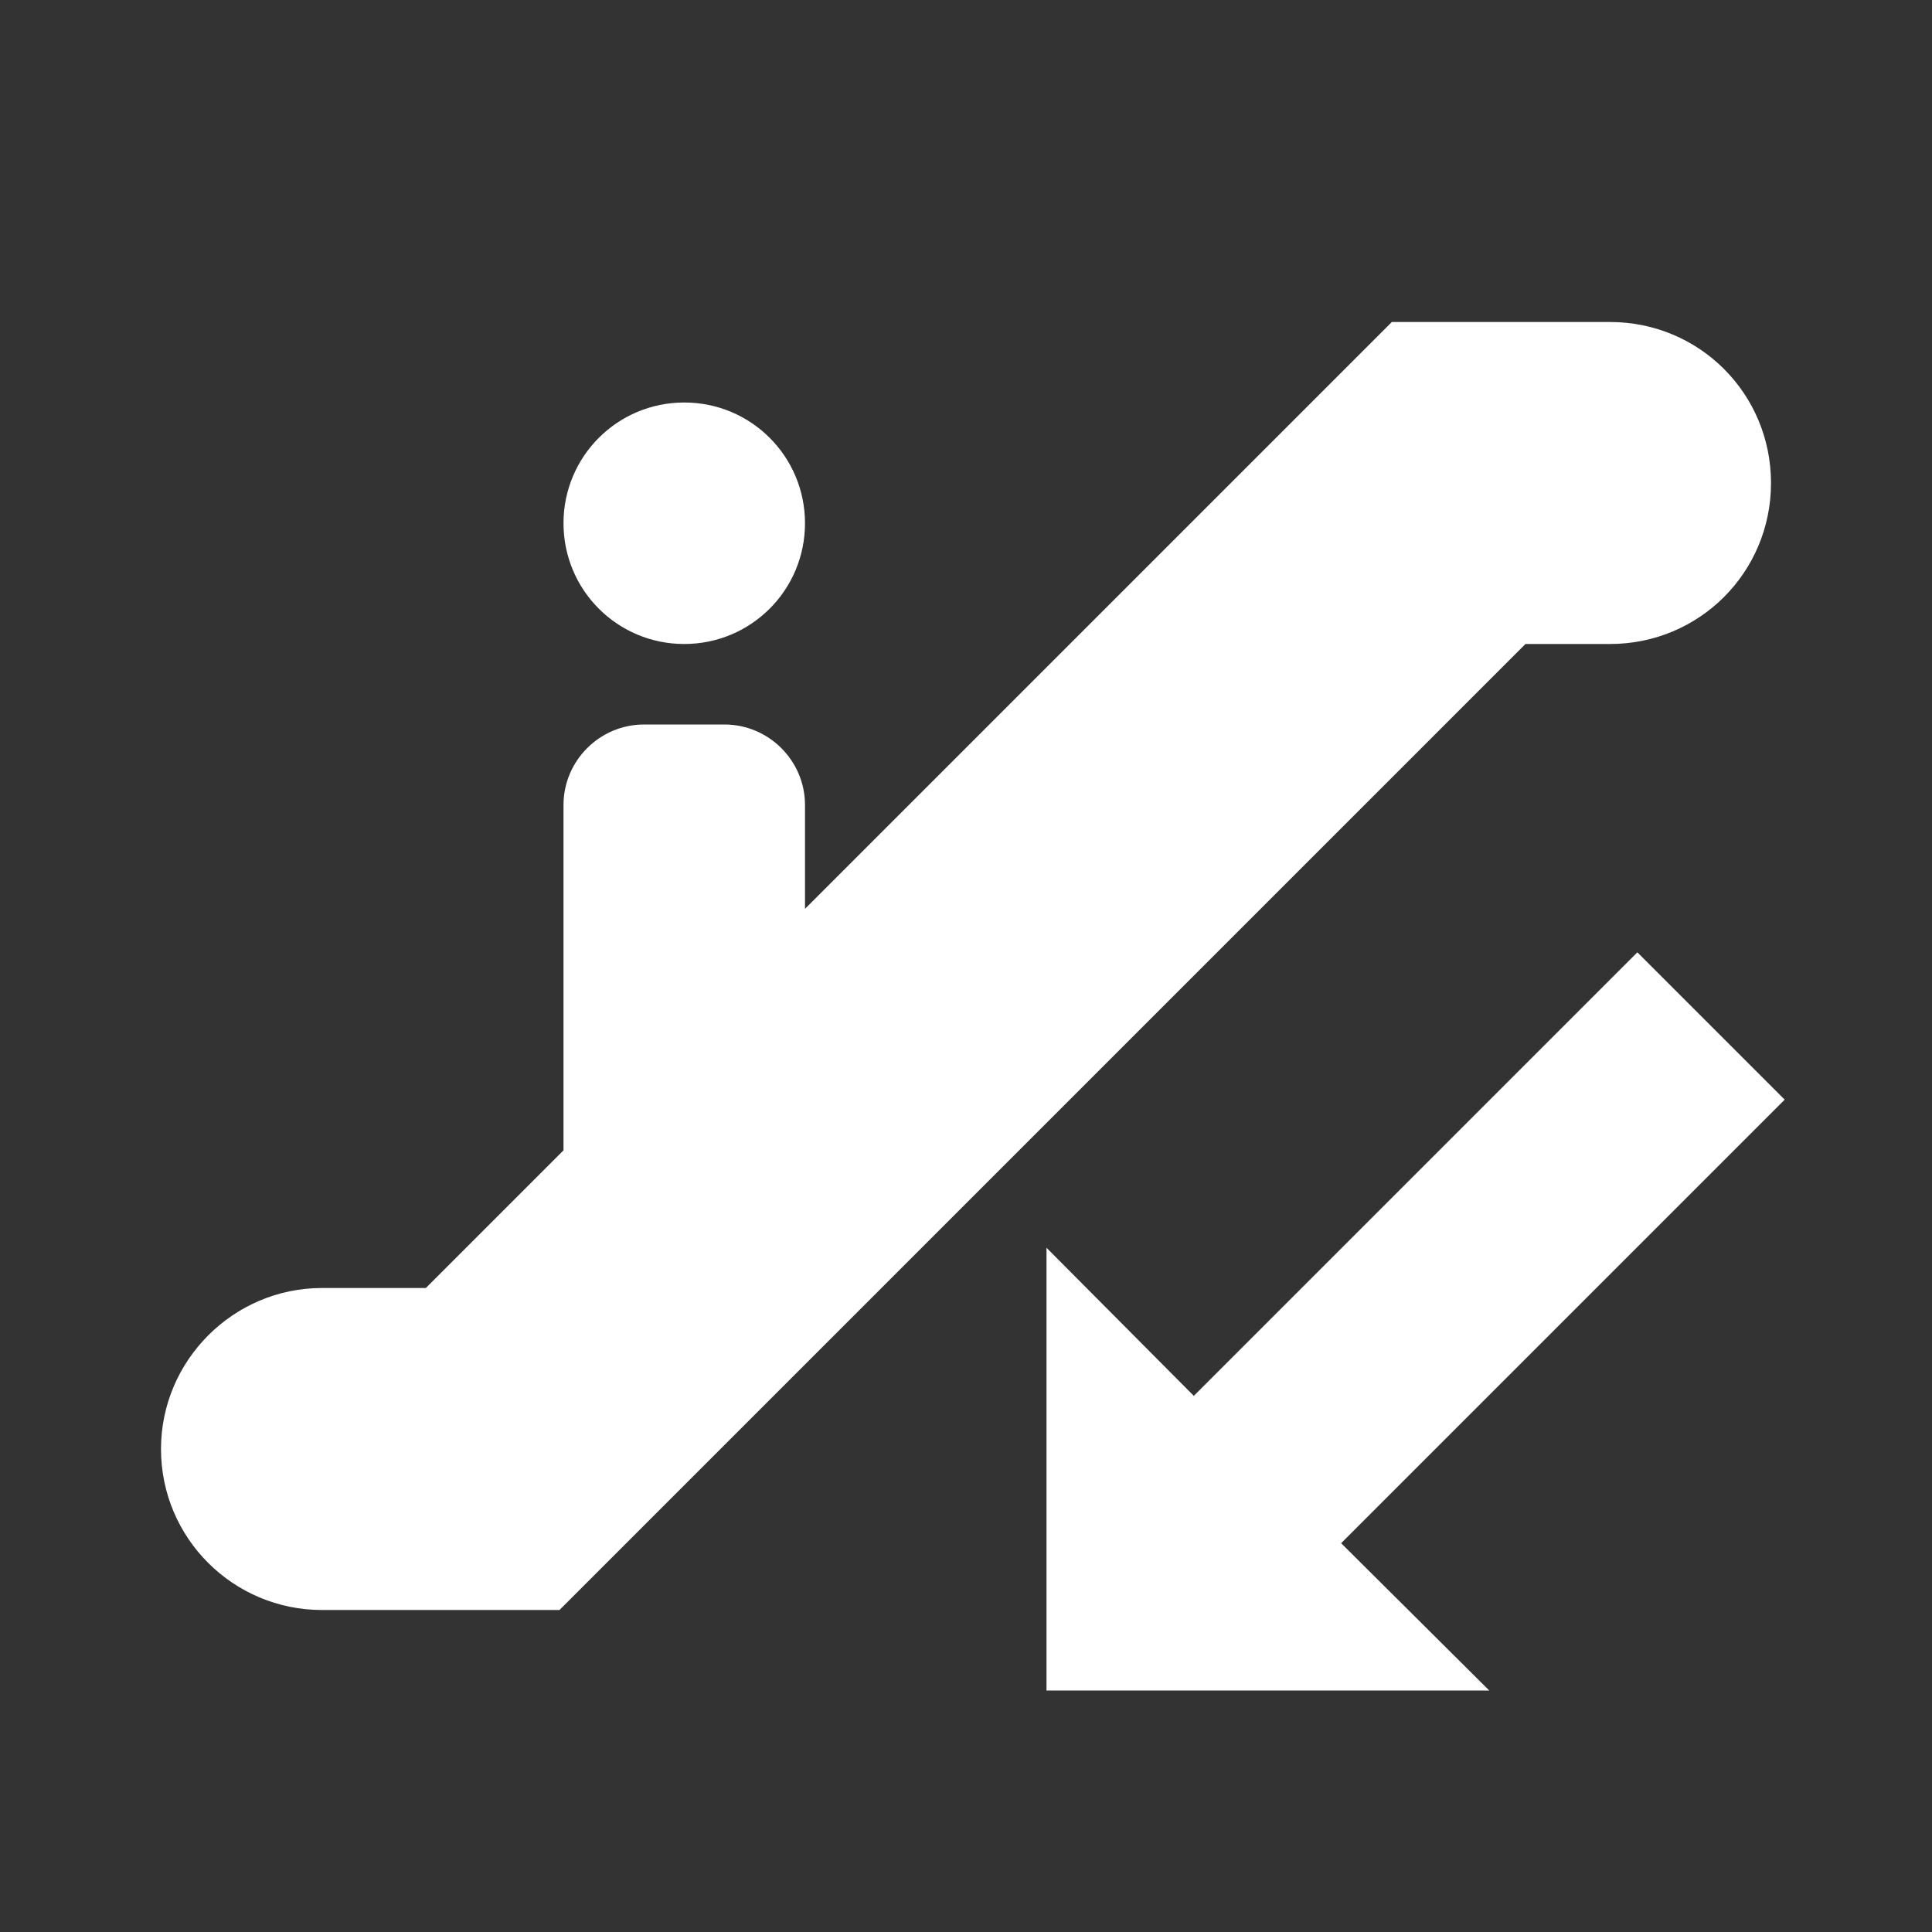 <?xml version="1.0" encoding="UTF-8"?><!DOCTYPE svg PUBLIC "-//W3C//DTD SVG 1.1//EN" "http://www.w3.org/Graphics/SVG/1.1/DTD/svg11.dtd"><svg xmlns="http://www.w3.org/2000/svg" xmlns:xlink="http://www.w3.org/1999/xlink" version="1.1" id="mdi-escalator-down" width="24" height="24" viewBox="0 0 24 24"><rect x="0" y="0" width="24" height="24" fill="#333333" stroke="none"/><path fill="white" d="M20 8H18.95L6.95 20H4C2.9 20 2 19.11 2 18C2 16.9 2.9 16 4 16H5.29L7 14.29V10C7 9.45 7.45 9 8 9H9C9.55 9 10 9.45 10 10V11.29L17.29 4H20C21.11 4 22 4.89 22 6C22 7.11 21.11 8 20 8M8.5 5C9.33 5 10 5.67 10 6.5C10 7.33 9.33 8 8.5 8C7.67 8 7 7.33 7 6.5C7 5.67 7.67 5 8.5 5M14.83 17.34L20.34 11.83L22.17 13.66L16.66 19.17L18.5 21H13V15.5L14.83 17.34Z" /></svg>